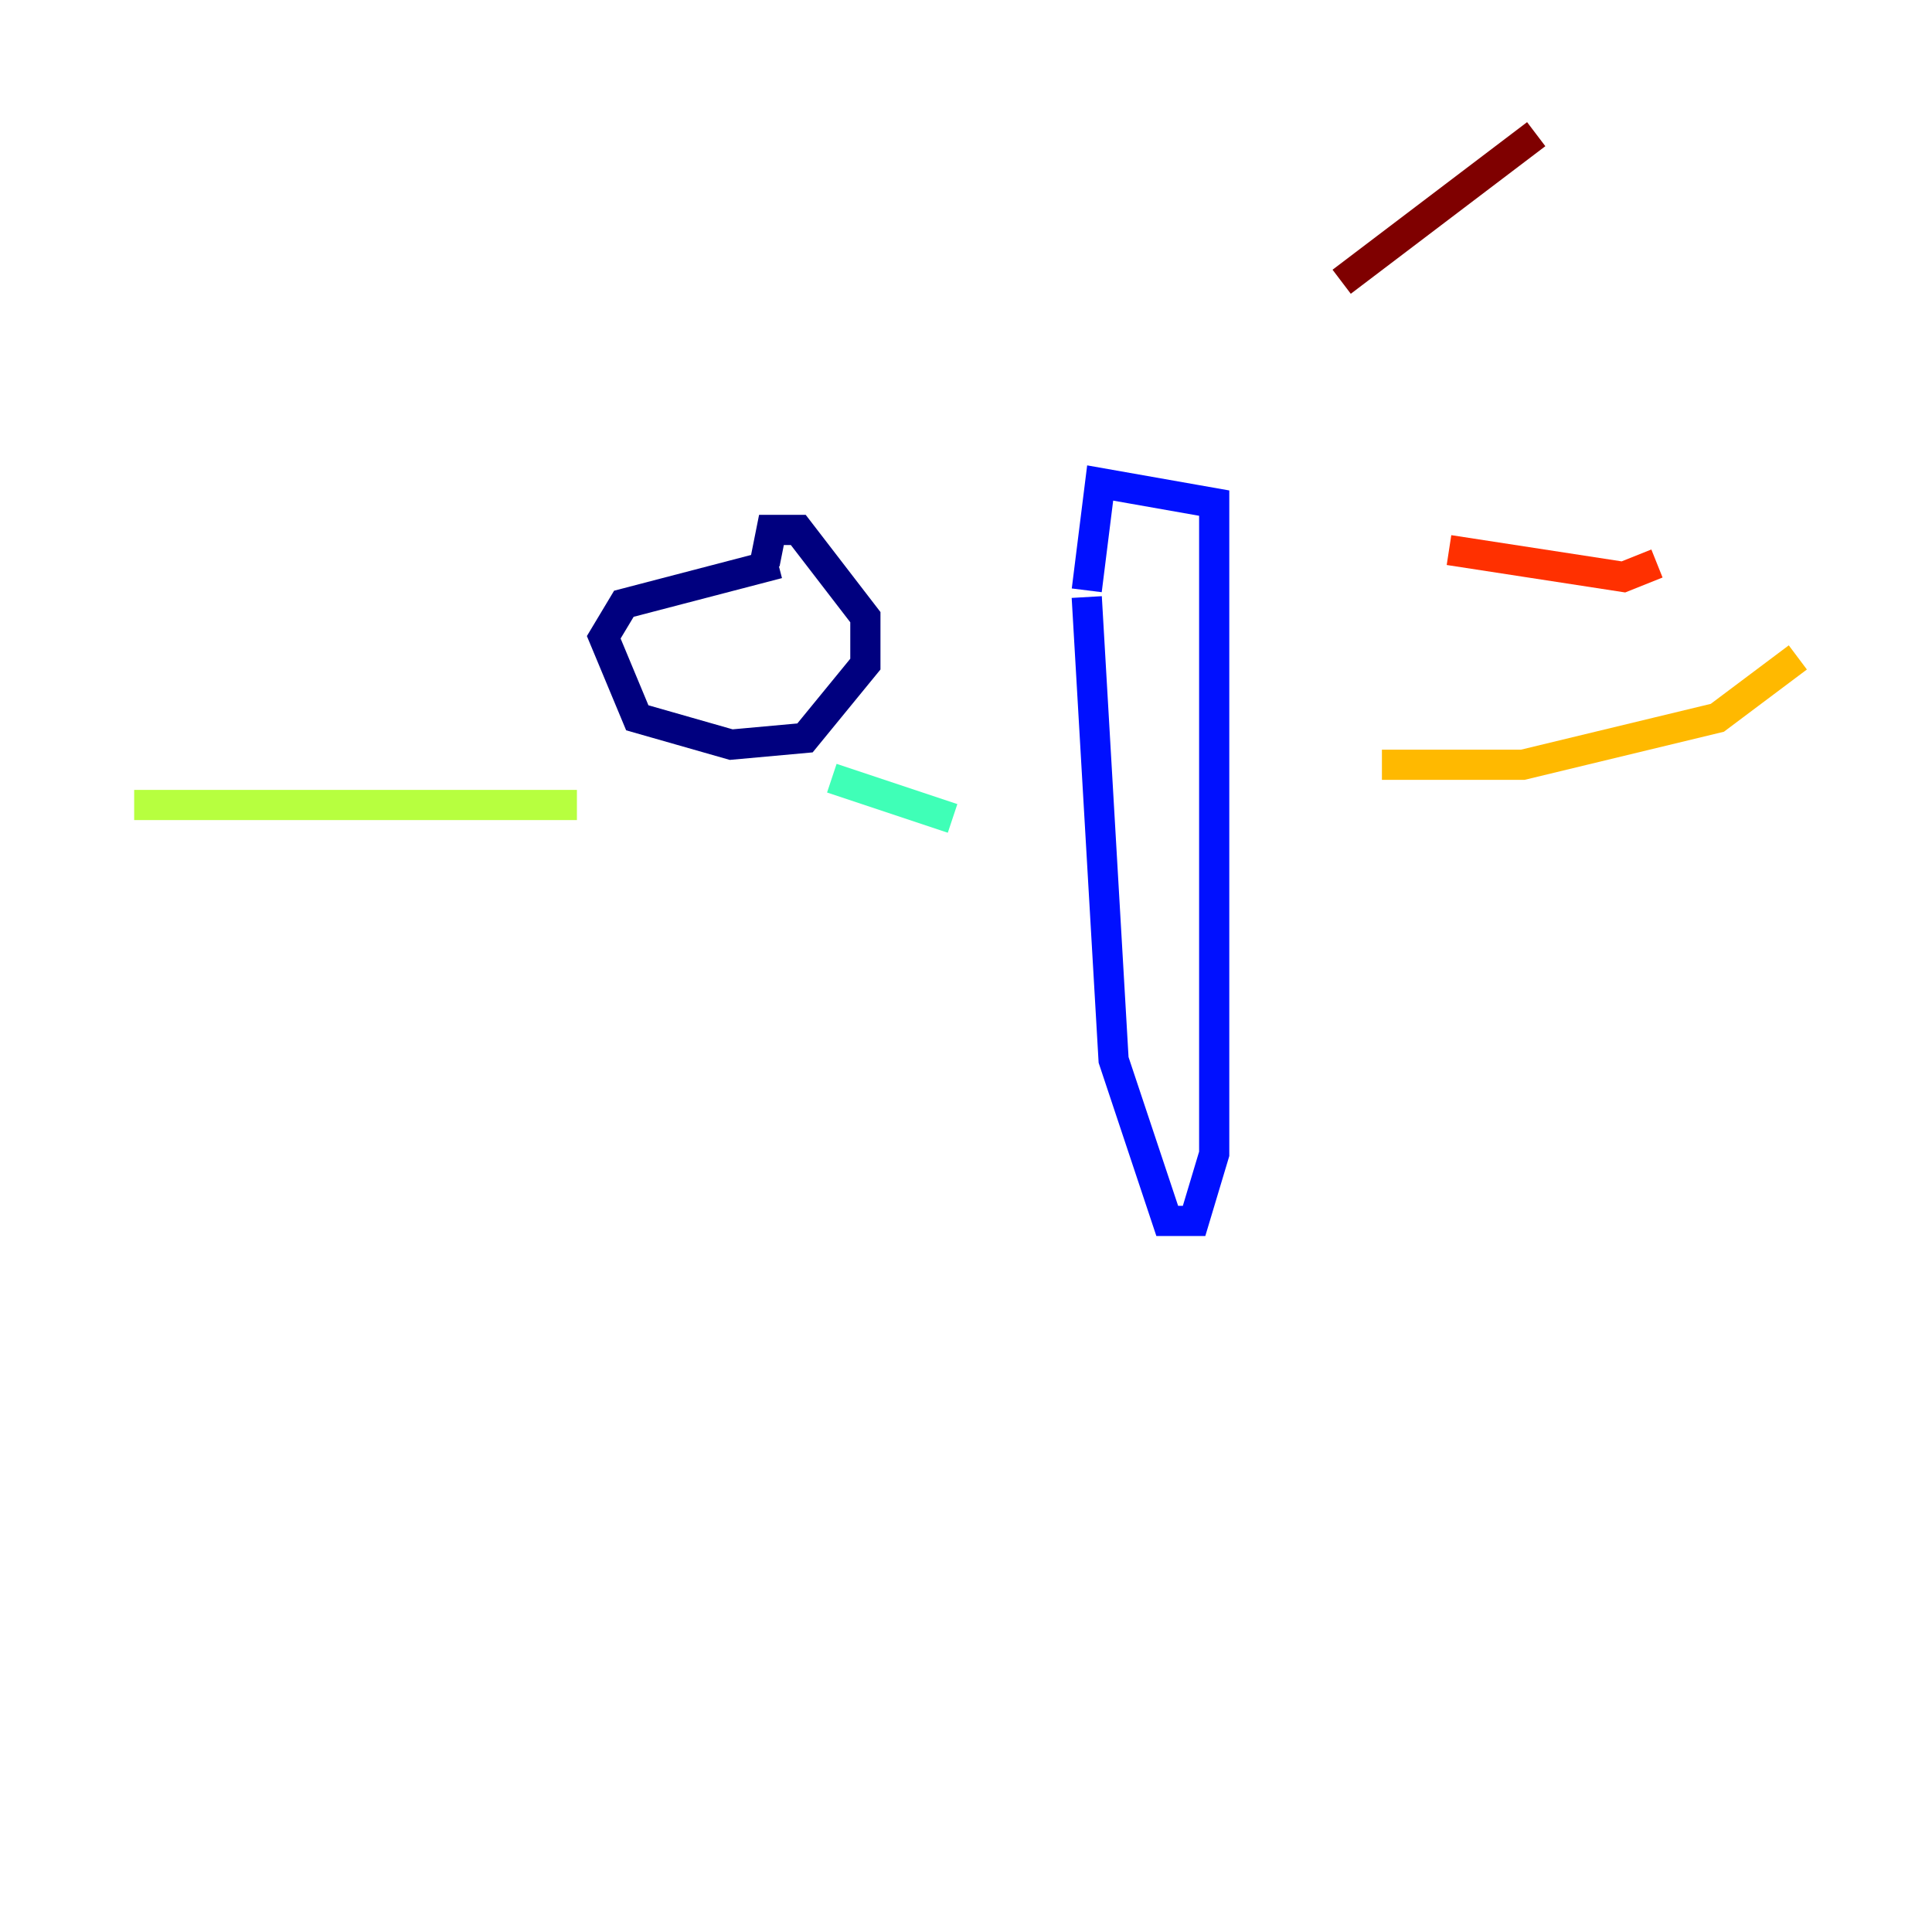 <?xml version="1.0" encoding="utf-8" ?>
<svg baseProfile="tiny" height="128" version="1.2" viewBox="0,0,128,128" width="128" xmlns="http://www.w3.org/2000/svg" xmlns:ev="http://www.w3.org/2001/xml-events" xmlns:xlink="http://www.w3.org/1999/xlink"><defs /><polyline fill="none" points="51.556,37.333 41.333,40.0 40.0,42.222 42.222,47.556 48.444,49.333 53.333,48.889 57.333,44.0 57.333,40.889 52.889,35.111 51.111,35.111 50.667,37.333" stroke="#00007f" stroke-width="2" /><polyline fill="none" points="72.0,39.111 72.889,32.0 80.444,33.333 80.444,76.444 79.111,80.889 77.333,80.889 73.778,70.222 72.0,39.556" stroke="#0010ff" stroke-width="2" /><polyline fill="none" points="64.444,54.667 64.444,54.667" stroke="#00a4ff" stroke-width="2" /><polyline fill="none" points="63.111,54.222 55.111,51.556" stroke="#3fffb7" stroke-width="2" /><polyline fill="none" points="38.222,53.333 8.889,53.333" stroke="#b7ff3f" stroke-width="2" /><polyline fill="none" points="91.556,50.667 100.889,50.667 113.778,47.556 119.111,43.556" stroke="#ffb900" stroke-width="2" /><polyline fill="none" points="96.0,36.444 107.556,38.222 109.778,37.333" stroke="#ff3000" stroke-width="2" /><polyline fill="none" points="88.889,18.667 101.778,8.889" stroke="#7f0000" stroke-width="2" /></svg>